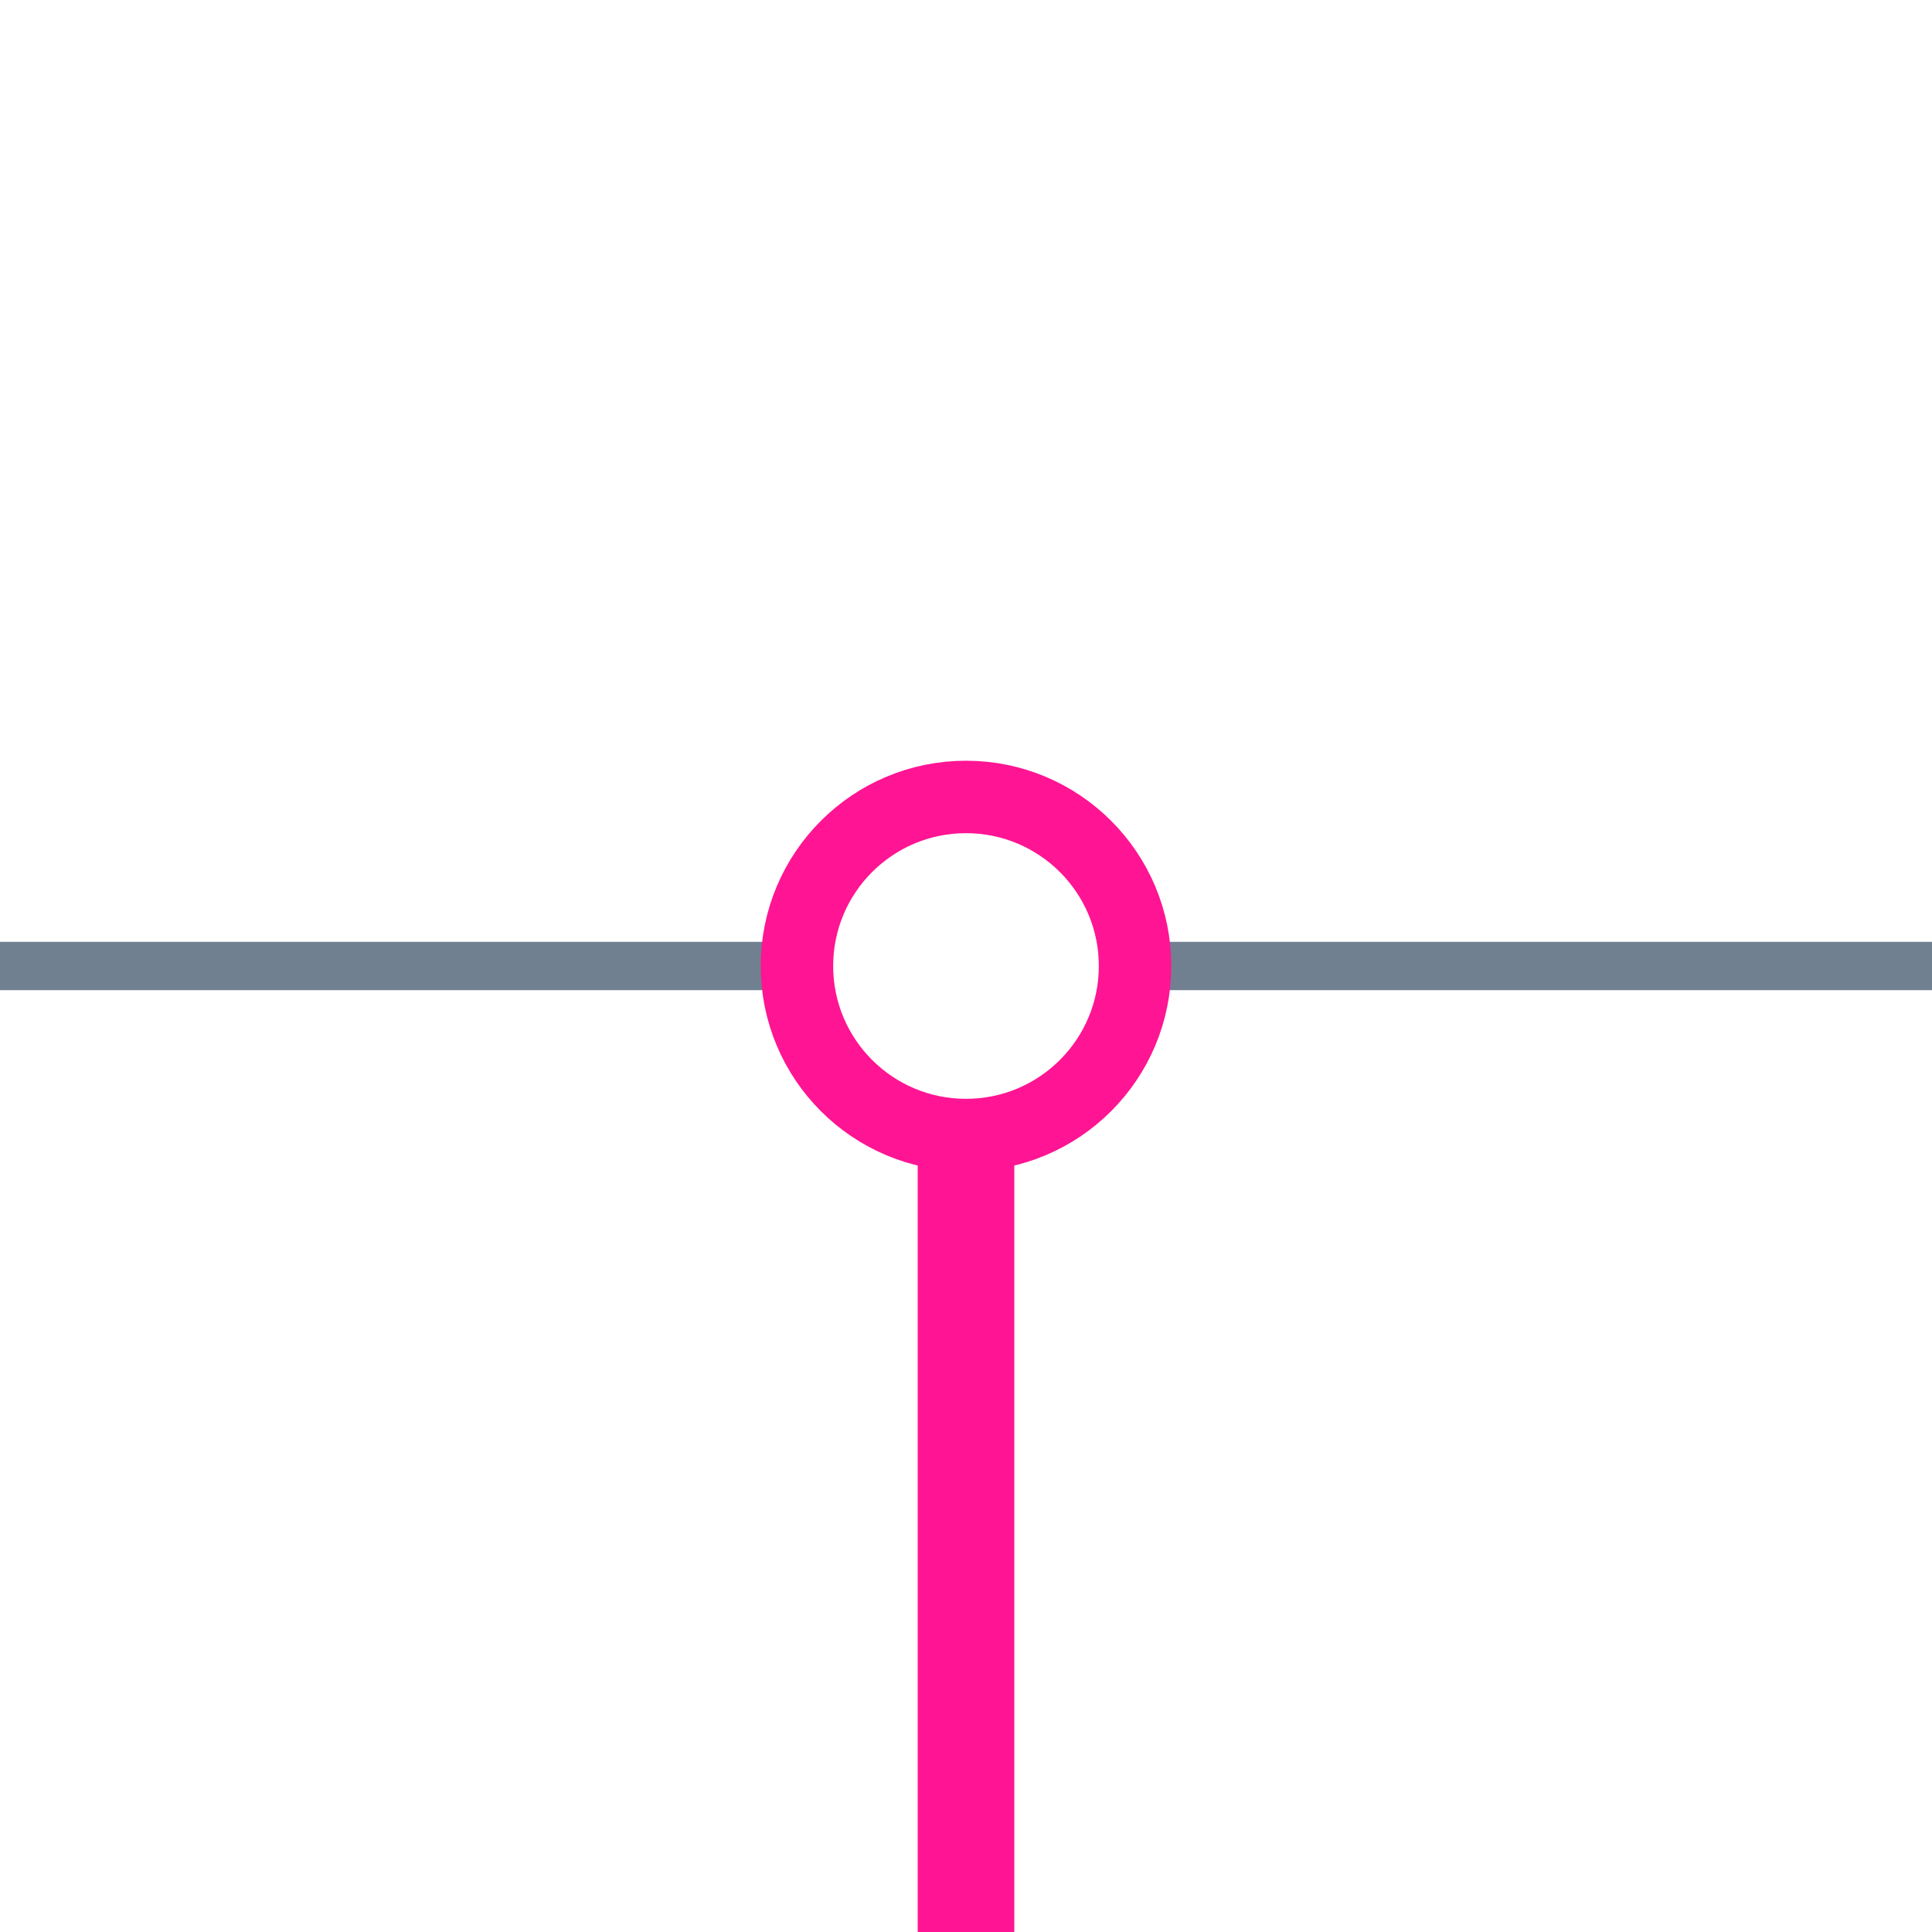 <?xml version="1.0" encoding="utf-8"?>
<svg width="40" height="40" xmlns="http://www.w3.org/2000/svg">
  <g>
    <line x1="23" y1="20" x2="40" y2="20" style="stroke:slategray;stroke-width:1" />
    <line x1="0" y1="20" x2="17" y2="20" style="stroke:slategray;stroke-width:1" />
    <circle cx="20" cy="20" r="3.5" style="stroke:deeppink;stroke-width:1.5;" fill="transparent" />
    <line x1="20" y1="23" x2="20" y2="40" style="stroke:deeppink;stroke-width:2; stroke-opacity:1;" />
  </g>
</svg>
